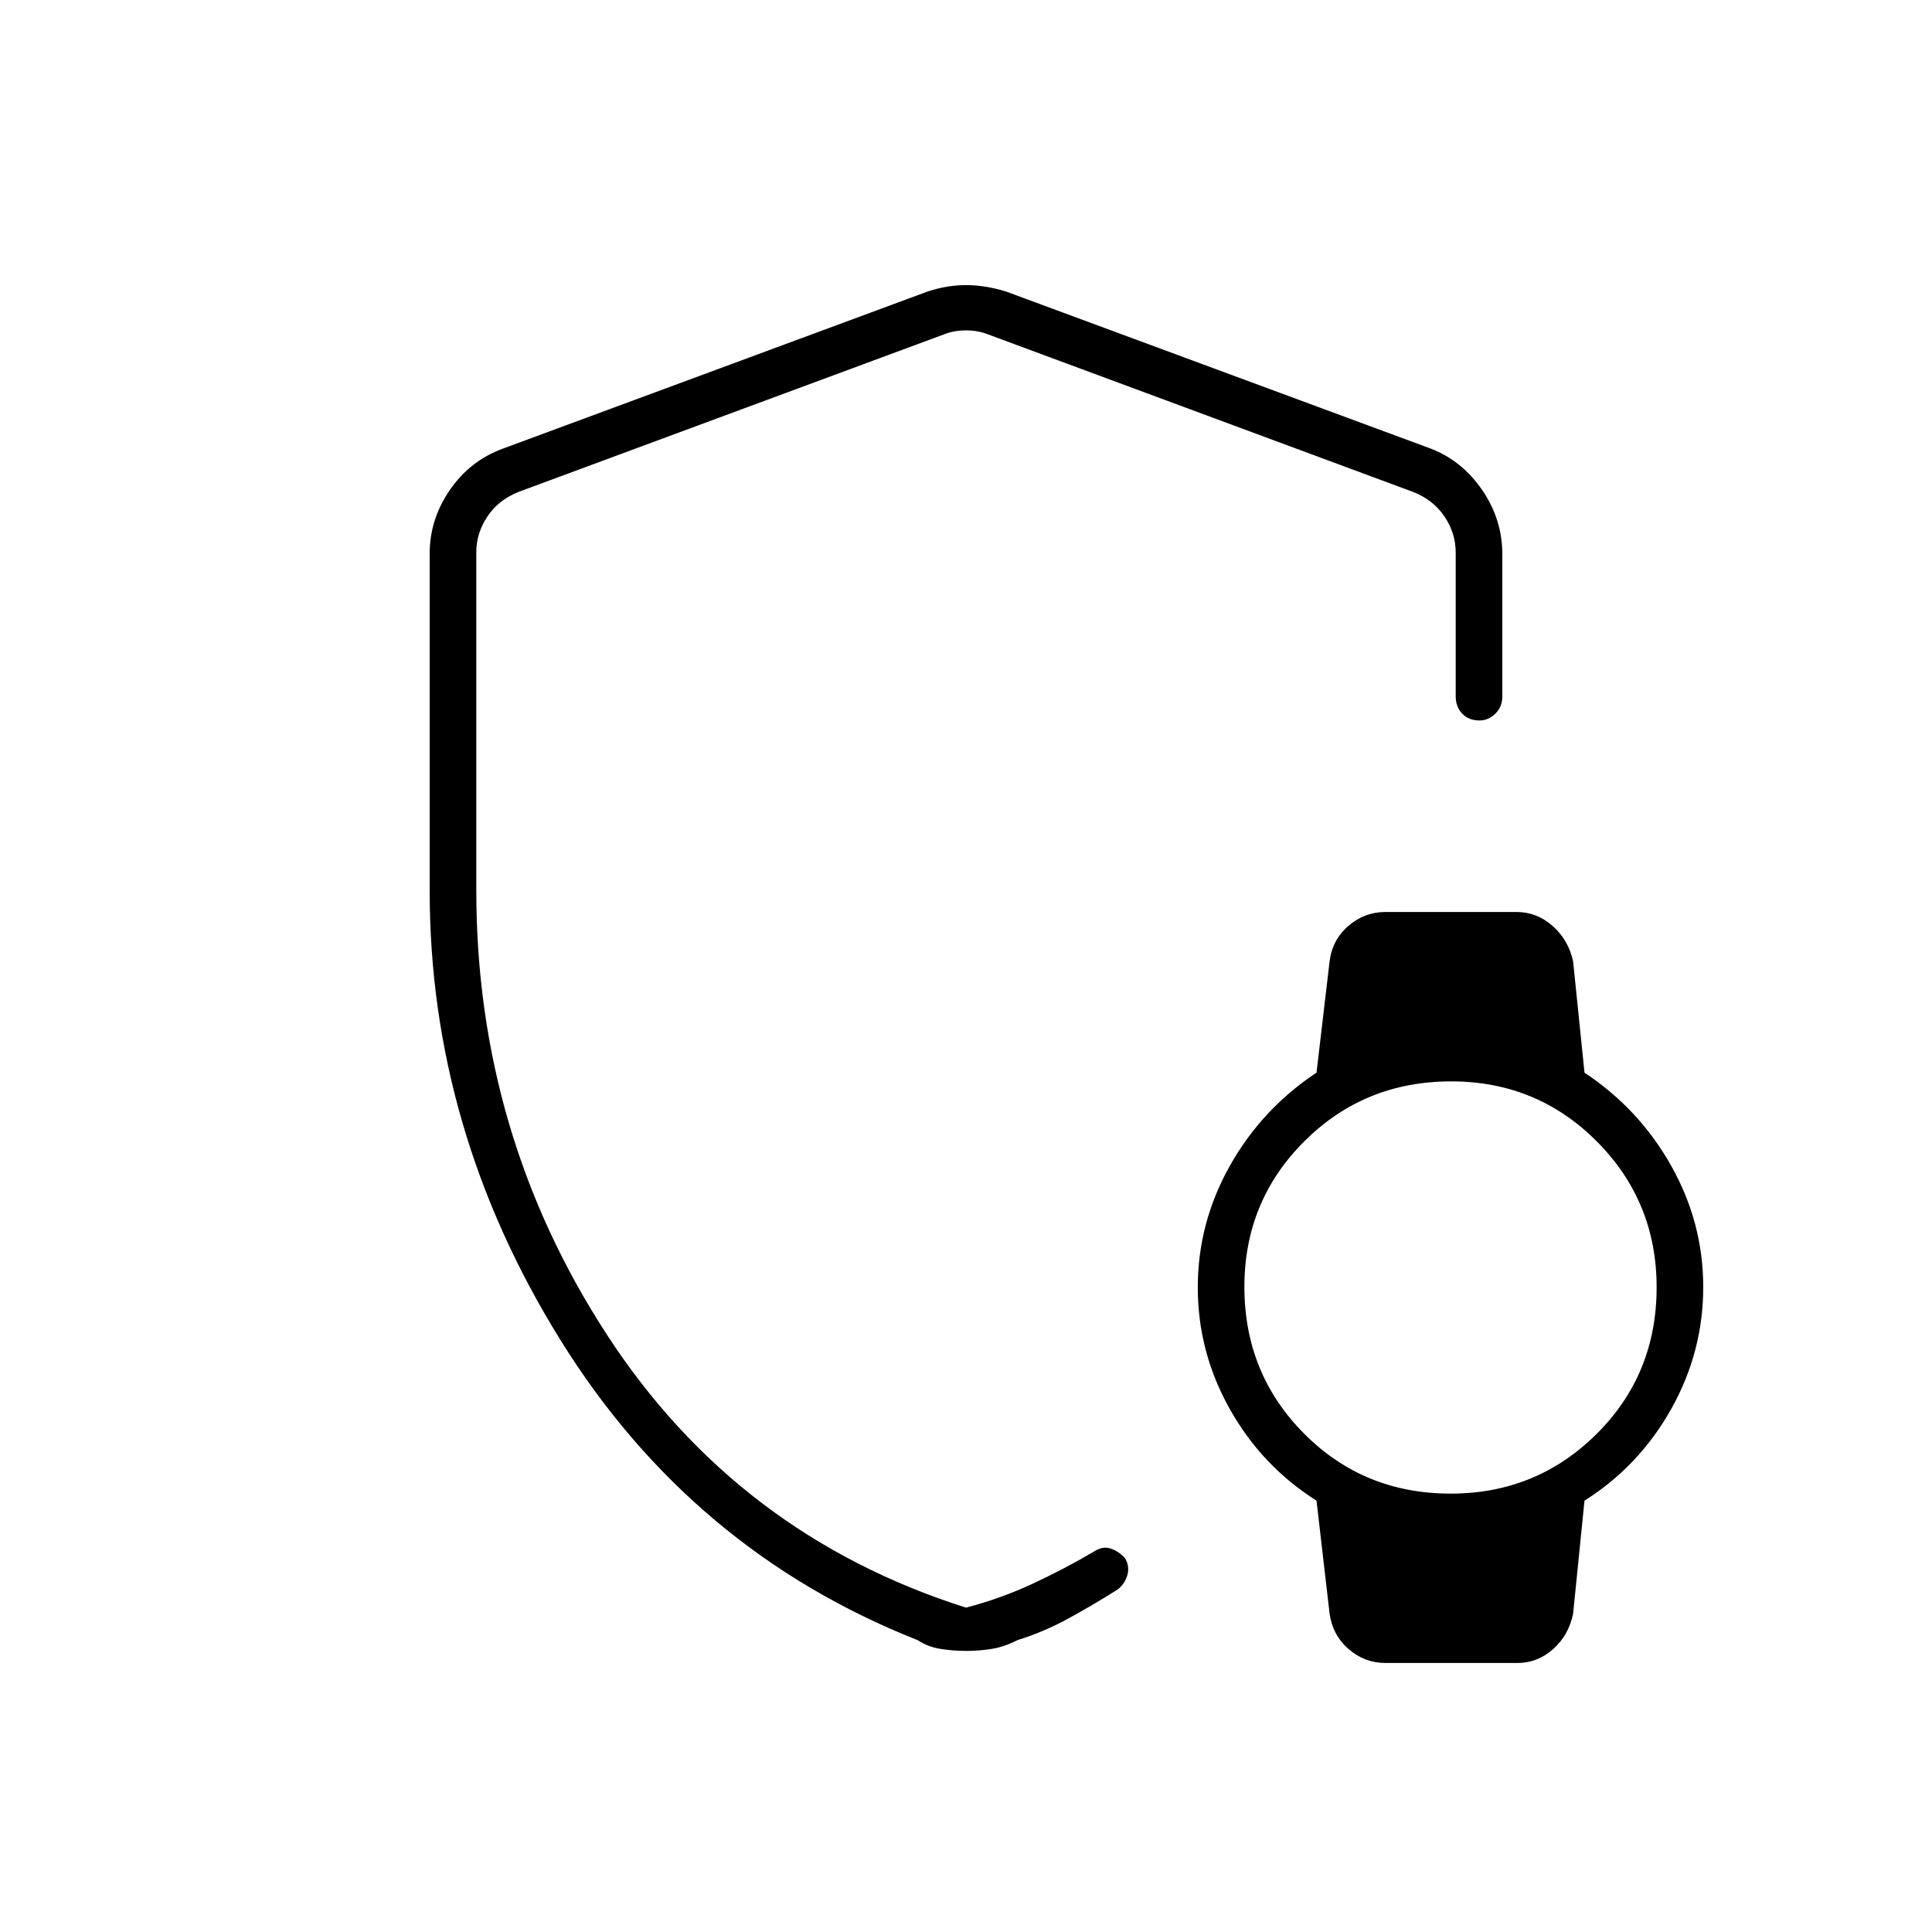 <svg xmlns="http://www.w3.org/2000/svg" height="40" viewBox="0 -960 960 960" width="40"><path d="M480-478.33Zm180.67 320.16-6.5-56.16Q627-231.5 611.08-259.85q-15.91-28.34-15.91-60.41 0-32.07 15.91-60.41Q627-409 654.17-427l6.5-55.33q1.34-10.71 9.36-17.61 8.02-6.89 18.3-6.89h65.27q10.01 0 17.87 6.91 7.86 6.92 10.2 17.59l5.66 55.33q27.17 18 43.09 46.29 15.91 28.29 15.91 60.29 0 32.13-15.91 60.53-15.92 28.39-43.09 45.56l-5.66 56.16q-2.18 10.71-9.94 17.61-7.77 6.89-17.73 6.89h-65.48q-10.45 0-18.4-6.91-7.95-6.92-9.45-17.59Zm60.17-59.66q42.66 0 72.49-29.64 29.84-29.64 29.84-72.87 0-42.66-29.72-72.49-29.72-29.84-72.38-29.84-43.07 0-72.9 29.72-29.84 29.72-29.84 72.38 0 43.07 29.64 72.9 29.64 29.84 72.87 29.84ZM213.5-517.49v-167.37q0-17.08 9.99-31.62 9.99-14.54 26.18-20.52L461-815.17q9.58-3.16 19-3.16t19.83 3.16L711.17-737q15.35 5.98 25.34 20.52t9.99 31.98v70.5q0 5.27-3.48 8.63-3.47 3.37-7.85 3.37-5.34 0-8.59-3.37-3.25-3.36-3.25-8.63v-71.5q0-9.5-5.5-17.75t-15.5-12.25L491-793.83q-5-2-11-2t-11 2l-211.33 78.25q-10 4-15.5 12.25t-5.5 17.75v168.07q0 120.84 64.78 220.52 64.78 99.67 178.53 135.82 17.19-4.5 32.96-11.81 15.78-7.31 30.56-16.02 4.33-2.83 8.25-1.58t7.25 4.75q2.5 4.33 1.1 8.74-1.41 4.41-4.77 6.92-13.11 8.24-25.04 14.7Q518.36-149 505.5-145q-6.41 3.3-12.66 4.32-6.24 1.01-12.76 1.01t-12.81-1.01q-6.3-1.02-11.27-4.32-112.5-44.5-177.5-149.12t-65-223.37Z"/></svg>